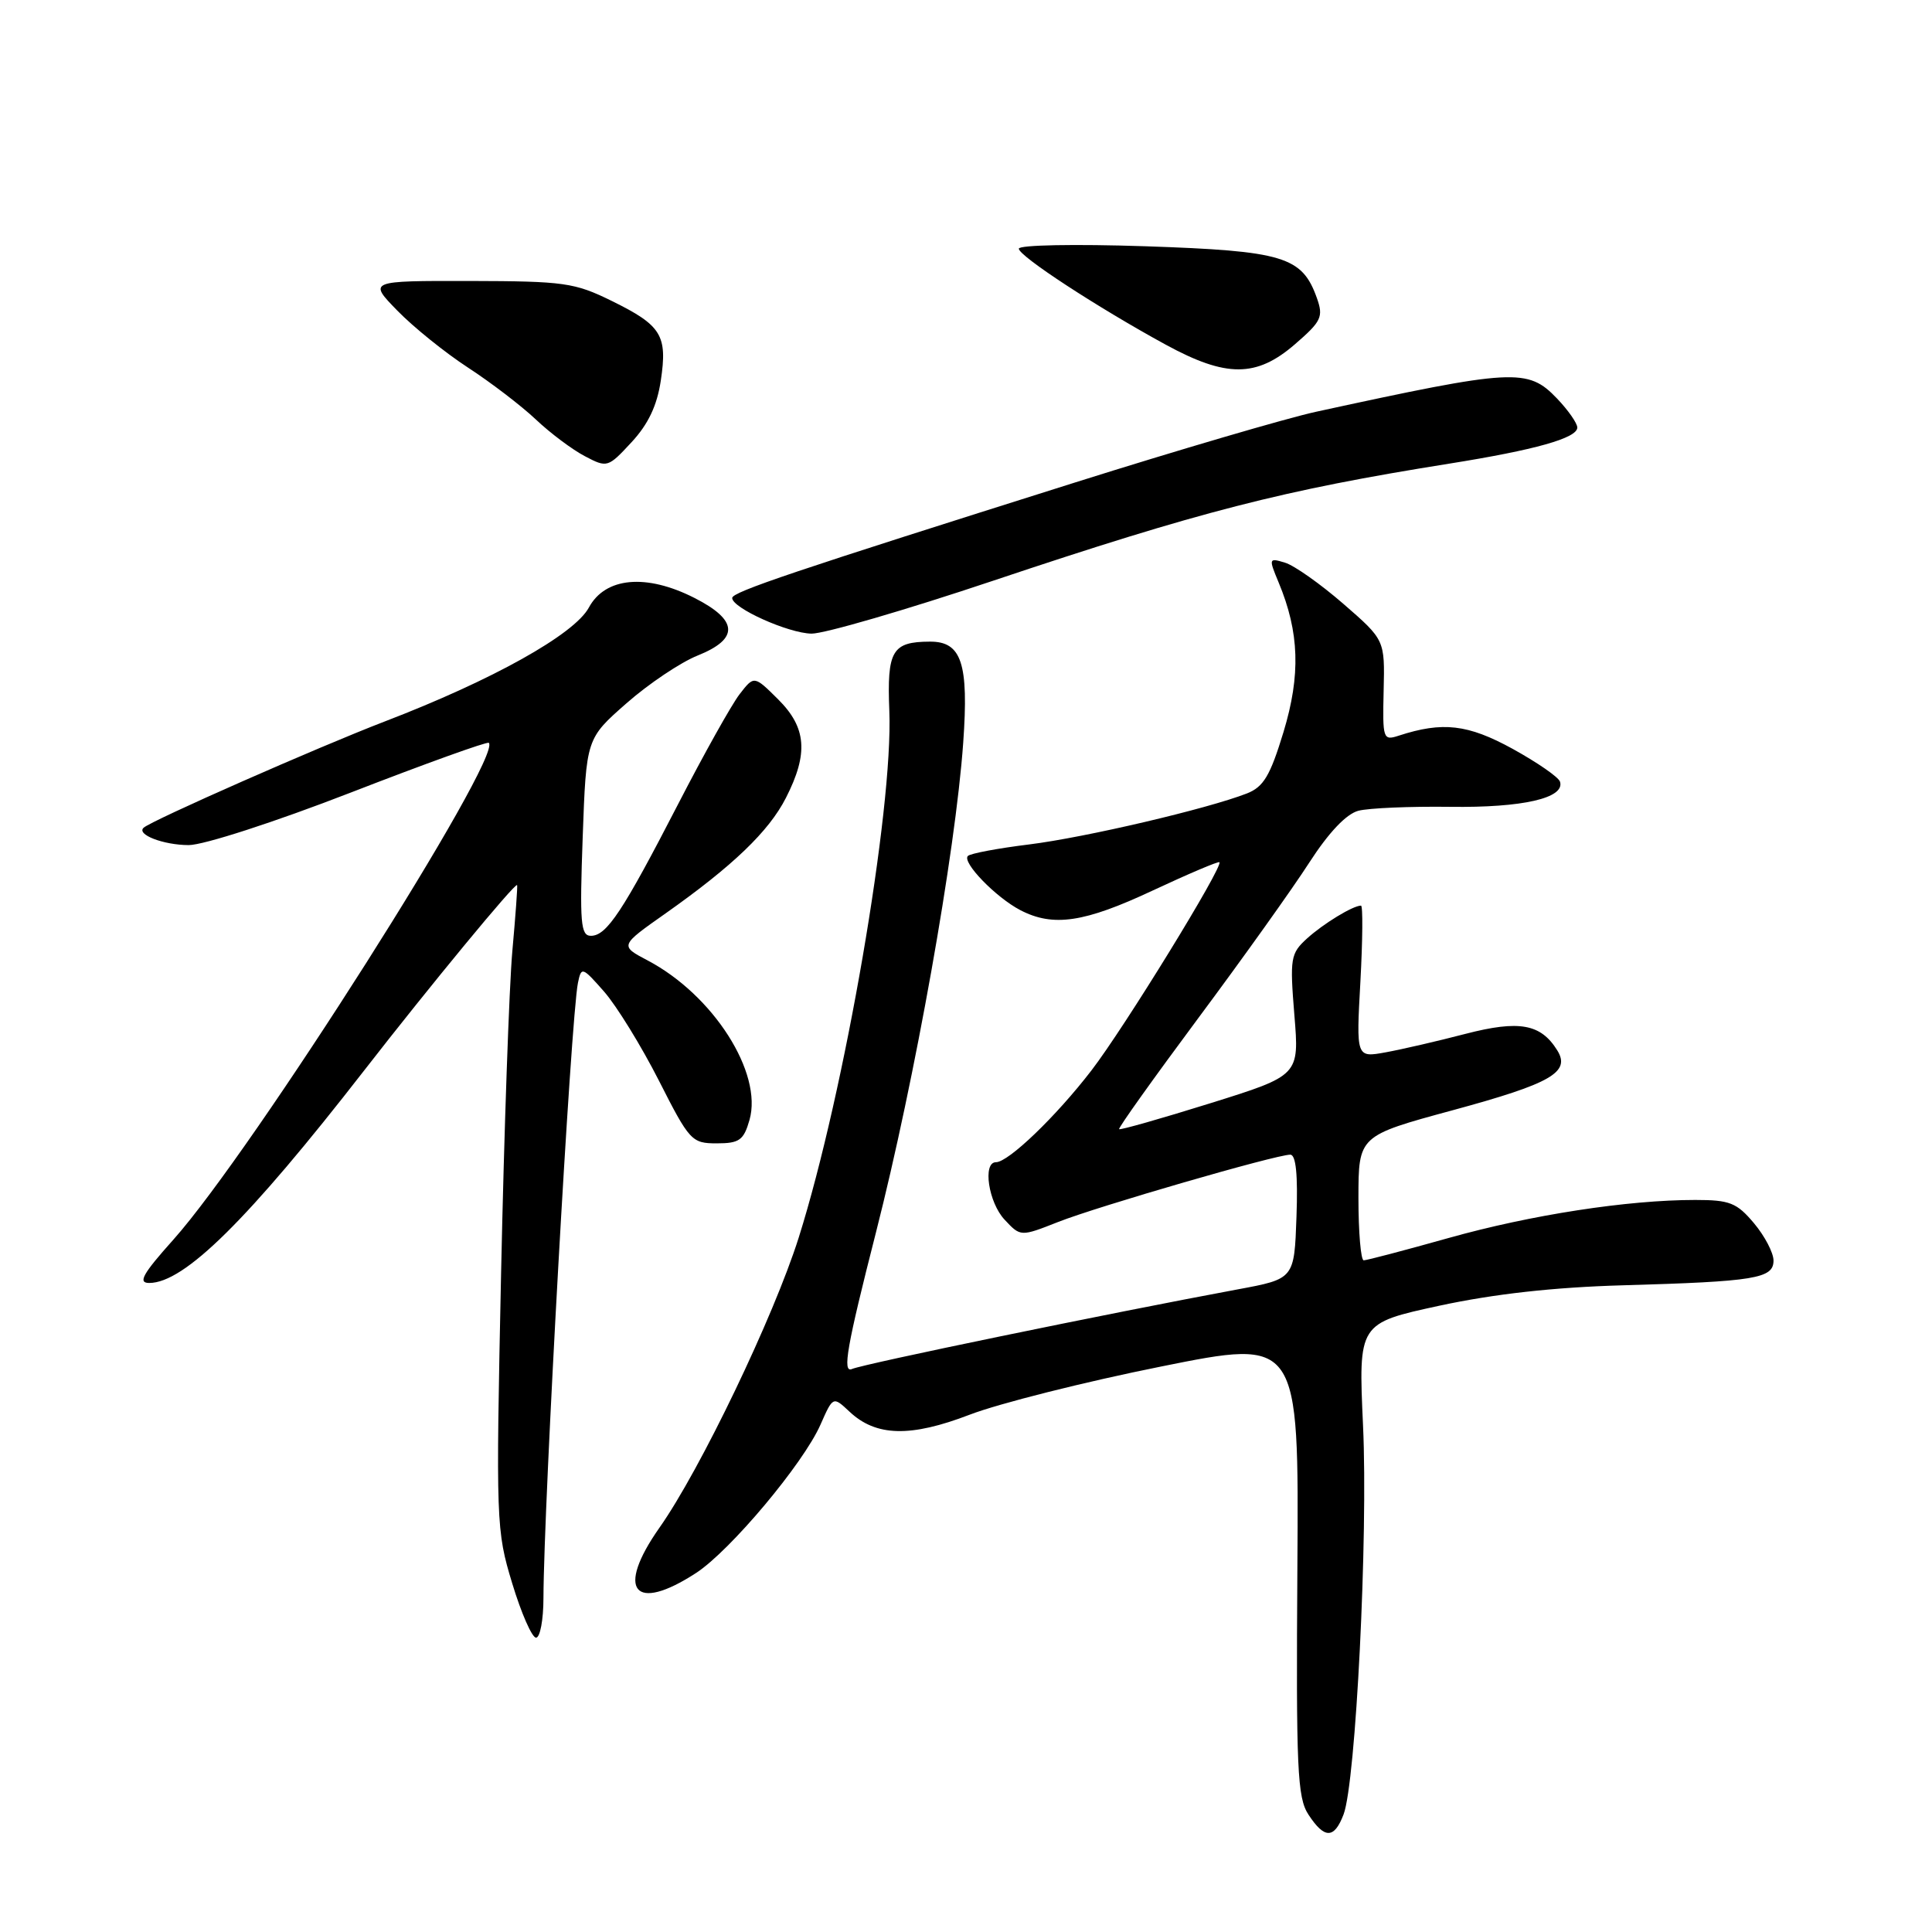 <?xml version="1.0" encoding="UTF-8" standalone="no"?>
<!DOCTYPE svg PUBLIC "-//W3C//DTD SVG 1.1//EN" "http://www.w3.org/Graphics/SVG/1.1/DTD/svg11.dtd" >
<svg xmlns="http://www.w3.org/2000/svg" xmlns:xlink="http://www.w3.org/1999/xlink" version="1.1" viewBox="0 0 256 256">
 <g >
 <path fill="currentColor"
d=" M 178.03 240.42 C 179.65 236.17 181.29 203.50 180.61 188.92 C 179.99 175.34 179.99 175.34 190.74 173.01 C 197.98 171.45 205.91 170.57 215.00 170.31 C 232.58 169.81 235.00 169.41 235.00 167.03 C 235.00 166.00 233.83 163.77 232.41 162.08 C 230.13 159.37 229.20 159.00 224.63 159.00 C 215.66 159.00 202.88 160.97 191.95 164.04 C 186.15 165.67 181.09 167.00 180.70 167.00 C 180.32 167.00 180.00 163.29 180.00 158.75 C 180.01 150.50 180.01 150.50 192.50 147.11 C 205.54 143.57 208.15 142.07 206.34 139.17 C 204.16 135.66 201.30 135.15 194.19 136.99 C 190.51 137.95 185.75 139.05 183.60 139.44 C 179.70 140.15 179.70 140.15 180.26 130.07 C 180.56 124.53 180.60 120.00 180.34 120.00 C 179.27 120.00 175.35 122.39 173.18 124.36 C 171.00 126.35 170.90 126.96 171.51 134.49 C 172.17 142.50 172.17 142.50 160.36 146.19 C 153.86 148.22 148.43 149.76 148.29 149.62 C 148.14 149.48 152.86 142.87 158.76 134.93 C 164.67 126.99 171.30 117.70 173.49 114.29 C 176.06 110.31 178.38 107.86 179.99 107.43 C 181.37 107.07 186.85 106.84 192.16 106.91 C 201.74 107.04 207.39 105.75 206.71 103.58 C 206.53 102.98 203.70 101.03 200.44 99.23 C 194.50 95.97 191.16 95.58 185.34 97.48 C 183.26 98.16 183.19 97.93 183.34 91.49 C 183.50 84.79 183.50 84.79 178.00 80.01 C 174.97 77.38 171.50 74.93 170.28 74.56 C 168.11 73.90 168.09 73.97 169.43 77.19 C 172.18 83.79 172.36 89.45 170.07 97.00 C 168.30 102.81 167.43 104.27 165.21 105.14 C 159.94 107.19 143.83 110.96 136.39 111.89 C 132.24 112.40 128.57 113.09 128.25 113.42 C 127.43 114.24 131.94 118.90 135.20 120.60 C 139.56 122.86 143.67 122.25 152.76 117.99 C 157.47 115.79 161.44 114.10 161.58 114.25 C 162.12 114.79 148.97 136.19 144.62 141.84 C 139.93 147.94 133.62 154.00 131.97 154.00 C 130.17 154.00 130.98 159.35 133.12 161.62 C 135.23 163.88 135.23 163.88 140.23 161.91 C 145.51 159.83 169.07 153.00 170.97 153.00 C 171.72 153.00 171.99 155.67 171.79 161.23 C 171.50 169.46 171.50 169.46 164.00 170.85 C 146.93 174.02 114.39 180.73 112.89 181.40 C 111.59 181.97 112.20 178.46 116.07 163.30 C 121.24 143.01 126.60 112.96 127.63 98.42 C 128.38 87.89 127.42 84.99 123.21 85.02 C 118.20 85.04 117.52 86.21 117.84 94.20 C 118.37 107.22 111.91 144.73 105.83 164.00 C 102.51 174.49 92.79 194.76 87.38 202.43 C 81.54 210.73 84.01 213.78 92.23 208.43 C 96.76 205.48 106.44 193.94 108.72 188.77 C 110.38 185.01 110.38 185.01 112.55 187.04 C 116.07 190.36 120.64 190.47 128.50 187.45 C 132.35 185.97 143.74 183.10 153.81 181.08 C 172.11 177.39 172.11 177.39 171.91 207.65 C 171.73 234.44 171.90 238.20 173.38 240.45 C 175.50 243.69 176.79 243.68 178.03 240.42 Z  M 72.01 211.75 C 72.05 199.25 75.66 134.72 76.58 130.24 C 77.03 128.06 77.15 128.10 80.06 131.41 C 81.71 133.30 84.97 138.59 87.30 143.17 C 91.36 151.18 91.66 151.50 94.97 151.50 C 97.97 151.50 98.54 151.09 99.31 148.41 C 101.10 142.17 94.51 131.84 85.81 127.26 C 82.11 125.31 82.11 125.31 88.22 121.01 C 97.10 114.74 101.88 110.16 104.14 105.72 C 107.14 99.84 106.87 96.41 103.11 92.67 C 99.92 89.50 99.92 89.50 97.99 92.00 C 96.93 93.38 93.28 99.90 89.88 106.50 C 82.52 120.77 80.39 124.00 78.30 124.00 C 76.94 124.00 76.80 122.32 77.21 110.94 C 77.68 97.87 77.68 97.87 83.01 93.19 C 85.94 90.61 90.18 87.77 92.42 86.87 C 97.97 84.65 97.84 82.18 92.00 79.22 C 85.62 75.98 80.20 76.48 78.03 80.50 C 76.11 84.06 65.23 90.13 51.00 95.59 C 42.15 98.99 20.09 108.71 19.03 109.68 C 18.04 110.58 21.65 111.97 25.00 111.98 C 26.97 111.98 36.37 108.94 46.45 105.03 C 56.32 101.20 64.56 98.23 64.77 98.43 C 66.62 100.29 33.46 152.52 22.98 164.25 C 18.89 168.82 18.24 170.00 19.77 170.00 C 24.42 170.00 32.86 161.65 48.24 141.86 C 56.94 130.66 68.29 116.90 68.52 117.28 C 68.60 117.40 68.31 121.33 67.89 126.00 C 67.47 130.68 66.80 149.82 66.40 168.55 C 65.70 201.78 65.74 202.78 67.87 209.80 C 69.07 213.76 70.49 217.00 71.03 217.00 C 71.56 217.00 72.01 214.64 72.01 211.75 Z  M 131.53 76.97 C 159.03 67.76 169.93 64.96 192.00 61.44 C 203.42 59.62 209.00 58.05 209.00 56.65 C 209.00 56.08 207.79 54.35 206.31 52.80 C 202.43 48.75 200.64 48.85 174.39 54.56 C 170.49 55.41 156.09 59.63 142.39 63.95 C 105.22 75.67 97.04 78.43 97.02 79.23 C 96.98 80.55 104.45 83.91 107.53 83.96 C 109.19 83.98 119.99 80.84 131.53 76.97 Z  M 87.56 50.43 C 88.46 44.43 87.66 43.12 81.07 39.88 C 76.13 37.45 74.76 37.26 62.27 37.23 C 48.80 37.21 48.80 37.21 52.65 41.16 C 54.77 43.34 58.98 46.73 62.00 48.70 C 65.03 50.67 69.08 53.77 71.00 55.58 C 72.92 57.40 75.85 59.59 77.50 60.45 C 80.45 62.00 80.56 61.97 83.67 58.61 C 85.89 56.22 87.06 53.76 87.56 50.43 Z  M 171.57 45.63 C 175.11 42.57 175.38 41.99 174.49 39.48 C 172.53 33.99 170.08 33.25 151.75 32.63 C 142.43 32.32 135.00 32.46 135.00 32.95 C 135.00 33.93 145.44 40.75 154.50 45.69 C 162.49 50.04 166.48 50.03 171.57 45.63 Z "/>
</g>
</svg>